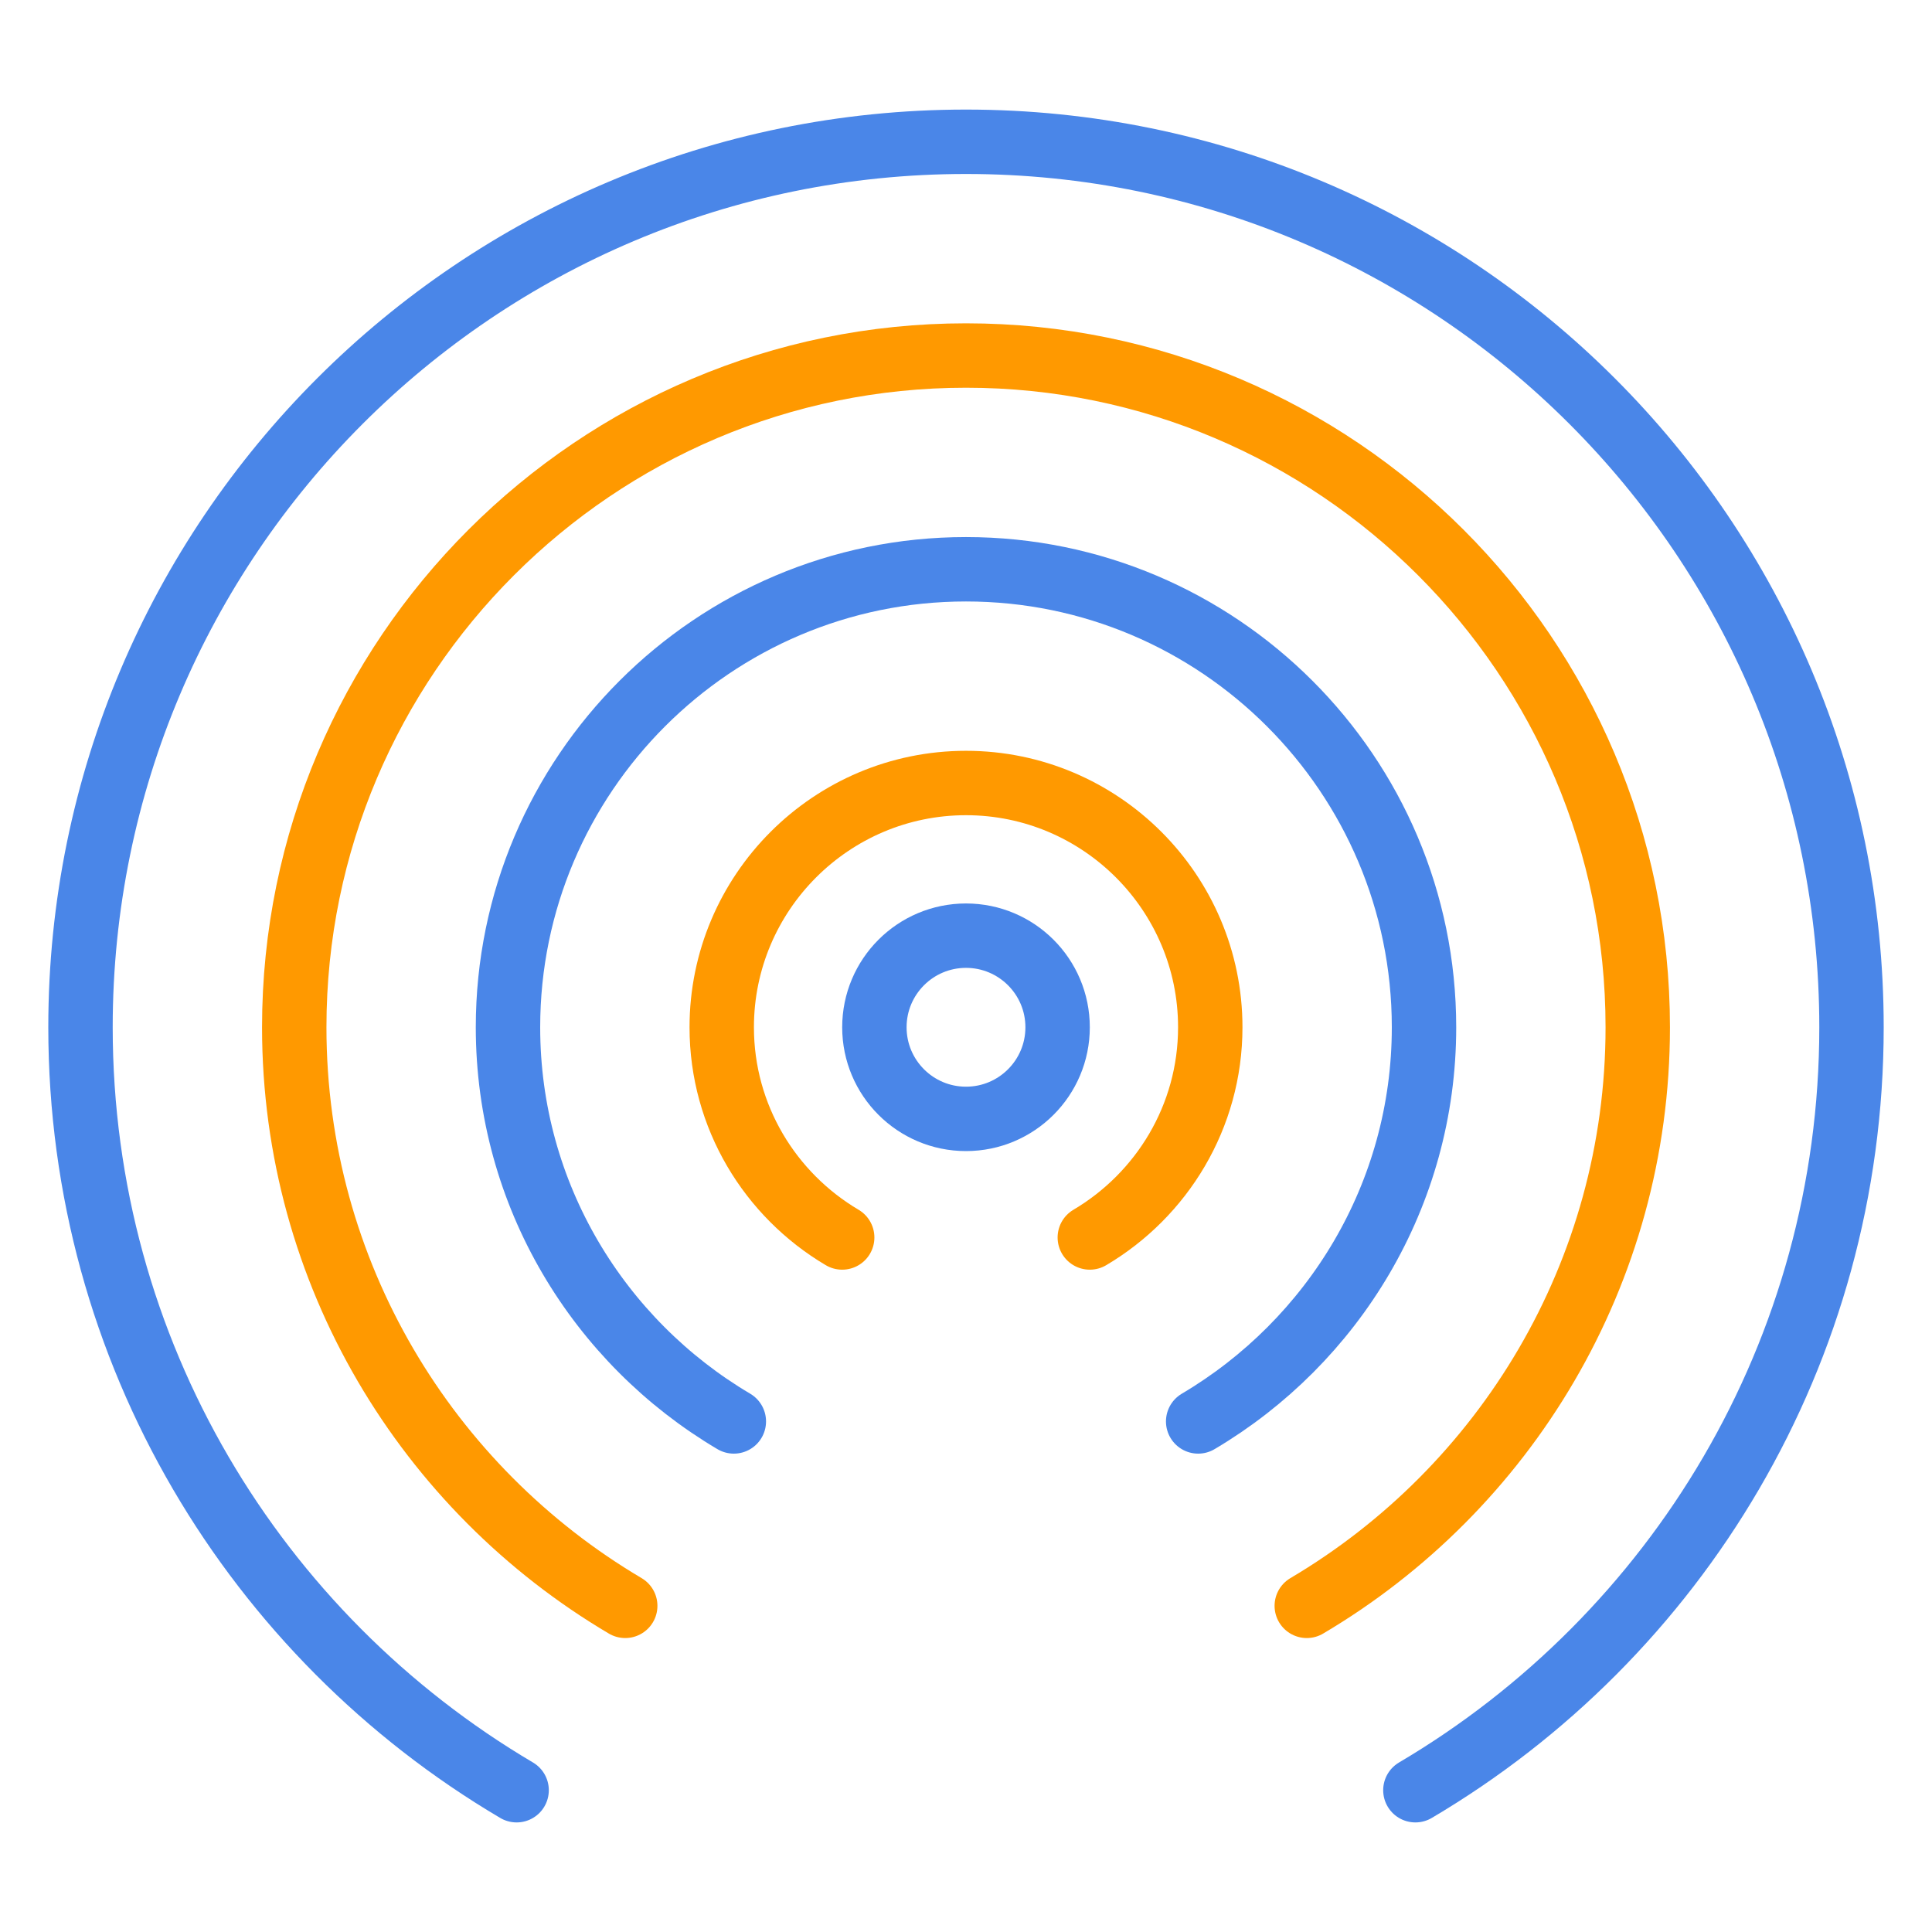 <?xml version="1.0" encoding="UTF-8" standalone="no"?><!-- Generator: Gravit.io --><svg xmlns="http://www.w3.org/2000/svg" xmlns:xlink="http://www.w3.org/1999/xlink" style="isolation:isolate" viewBox="0 0 60 60" width="60pt" height="60pt"><defs><clipPath id="_clipPath_yYwOqYr5si6UPj0M5J9g3nMUijvwGCQS"><rect width="60" height="60"/></clipPath></defs><g clip-path="url(#_clipPath_yYwOqYr5si6UPj0M5J9g3nMUijvwGCQS)"><rect width="60" height="60" style="fill:rgb(0,0,0)" fill-opacity="0"/><g><circle vector-effect="non-scaling-stroke" cx="30" cy="31.903" r="2.845" fill="none" stroke-width="2" stroke="rgb(74,134,232)" stroke-linejoin="miter" stroke-linecap="butt" stroke-miterlimit="10"/><path d=" M 33.845 38.431 C 36.079 37.11 37.586 34.682 37.586 31.903 C 37.586 27.72 34.183 24.317 30 24.317 C 25.817 24.317 22.414 27.72 22.414 31.903 C 22.414 34.682 23.921 37.11 26.155 38.431" fill="none" vector-effect="non-scaling-stroke" stroke-width="2" stroke="rgb(255,153,0)" stroke-linejoin="miter" stroke-linecap="round" stroke-miterlimit="10"/><path d=" M 43.956 55.597 C 52.06 50.813 57.5 41.996 57.5 31.903 C 57.5 16.716 45.188 4.403 30 4.403 C 14.812 4.403 2.5 16.716 2.5 31.903 C 2.5 41.996 7.94 50.813 16.044 55.597" fill="none" vector-effect="non-scaling-stroke" stroke-width="2" stroke="rgb(74,134,232)" stroke-linejoin="miter" stroke-linecap="round" stroke-miterlimit="10"/><path d=" M 40.583 49.871 C 46.729 46.237 50.862 39.545 50.862 31.903 C 50.862 20.4 41.504 11.041 30 11.041 C 18.496 11.041 9.138 20.4 9.138 31.903 C 9.138 39.545 13.271 46.237 19.417 49.871" fill="none" vector-effect="non-scaling-stroke" stroke-width="2" stroke="rgb(255,153,0)" stroke-linejoin="miter" stroke-linecap="round" stroke-miterlimit="10"/><path d=" M 37.21 44.144 C 41.399 41.666 44.224 37.114 44.224 31.903 C 44.224 24.06 37.843 17.679 30 17.679 C 22.157 17.679 15.776 24.06 15.776 31.903 C 15.776 37.114 18.601 41.666 22.79 44.144" fill="none" vector-effect="non-scaling-stroke" stroke-width="2" stroke="rgb(74,134,232)" stroke-linejoin="miter" stroke-linecap="round" stroke-miterlimit="10"/></g></g></svg>